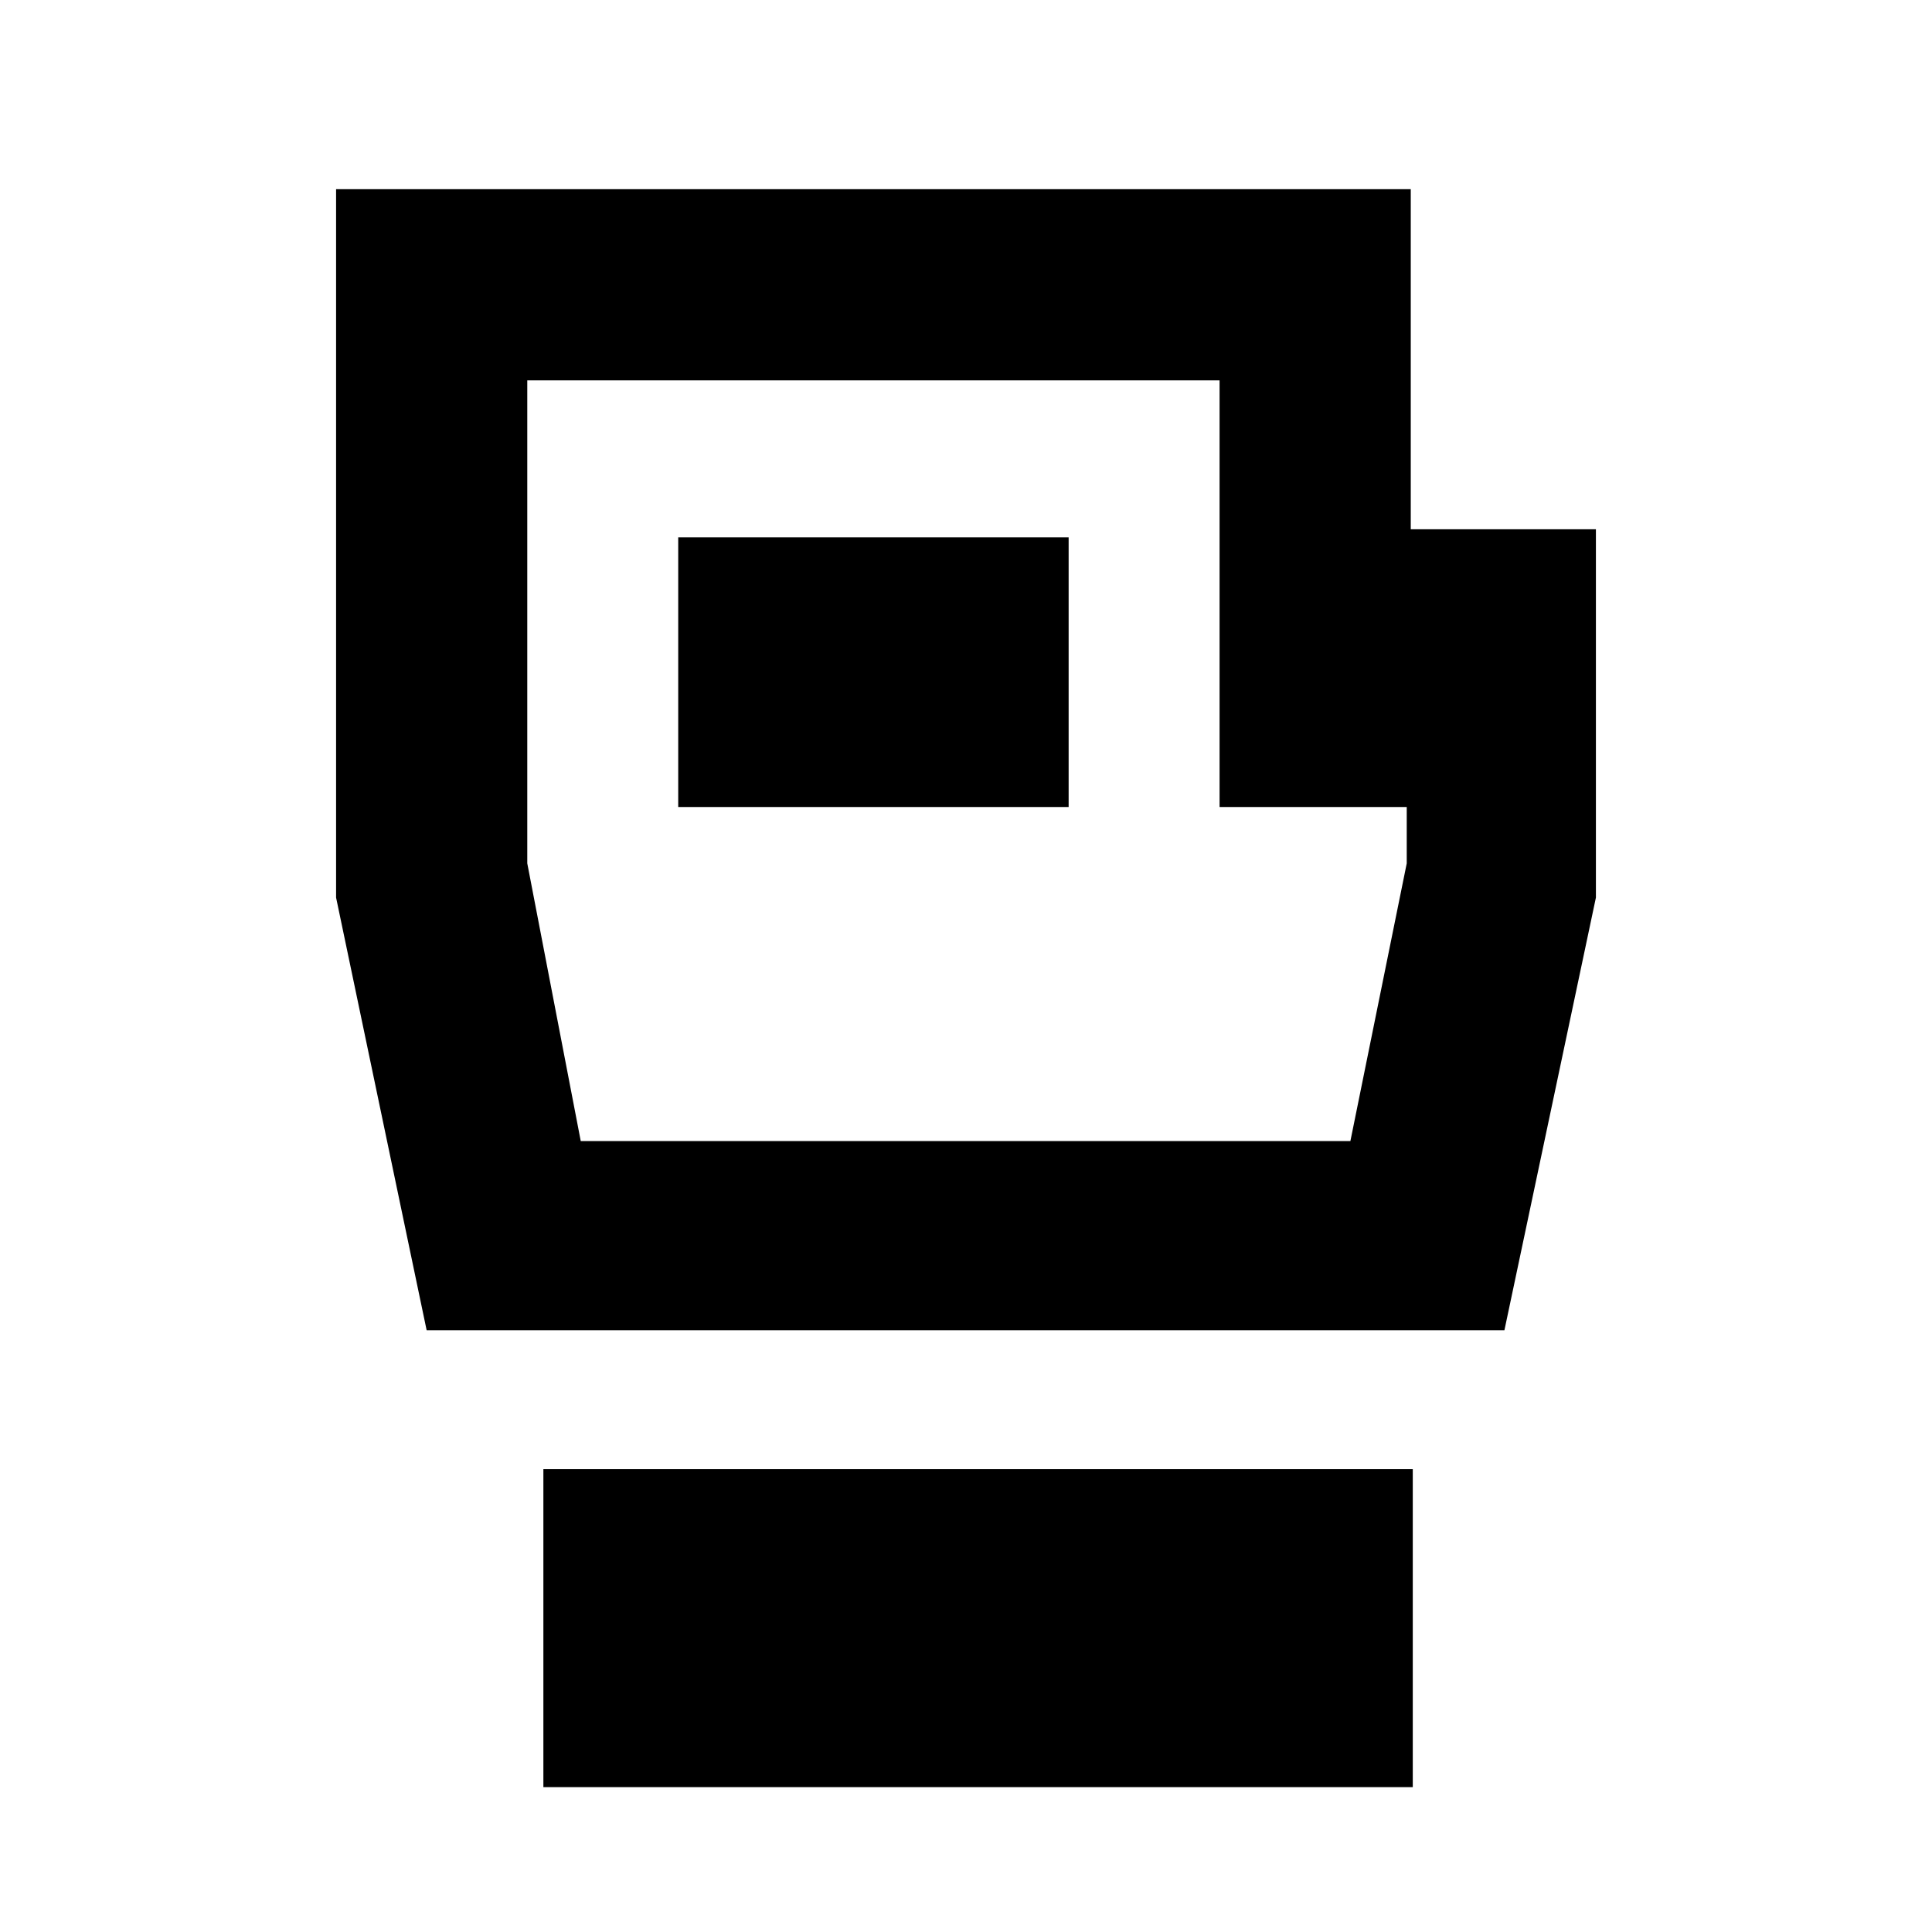 <svg xmlns="http://www.w3.org/2000/svg" width="48" height="48" viewBox="0 -960 960 960"><path d="M270-72v-158h432v158H270Zm-58-227-45-215v-352h534v169h92v183l-45.462 215H212Zm76.572-94H671l28-138v-28h-93v-212H262v240l26.572 138ZM337-559h194v-134H337v134Zm143-23Z"/></svg>